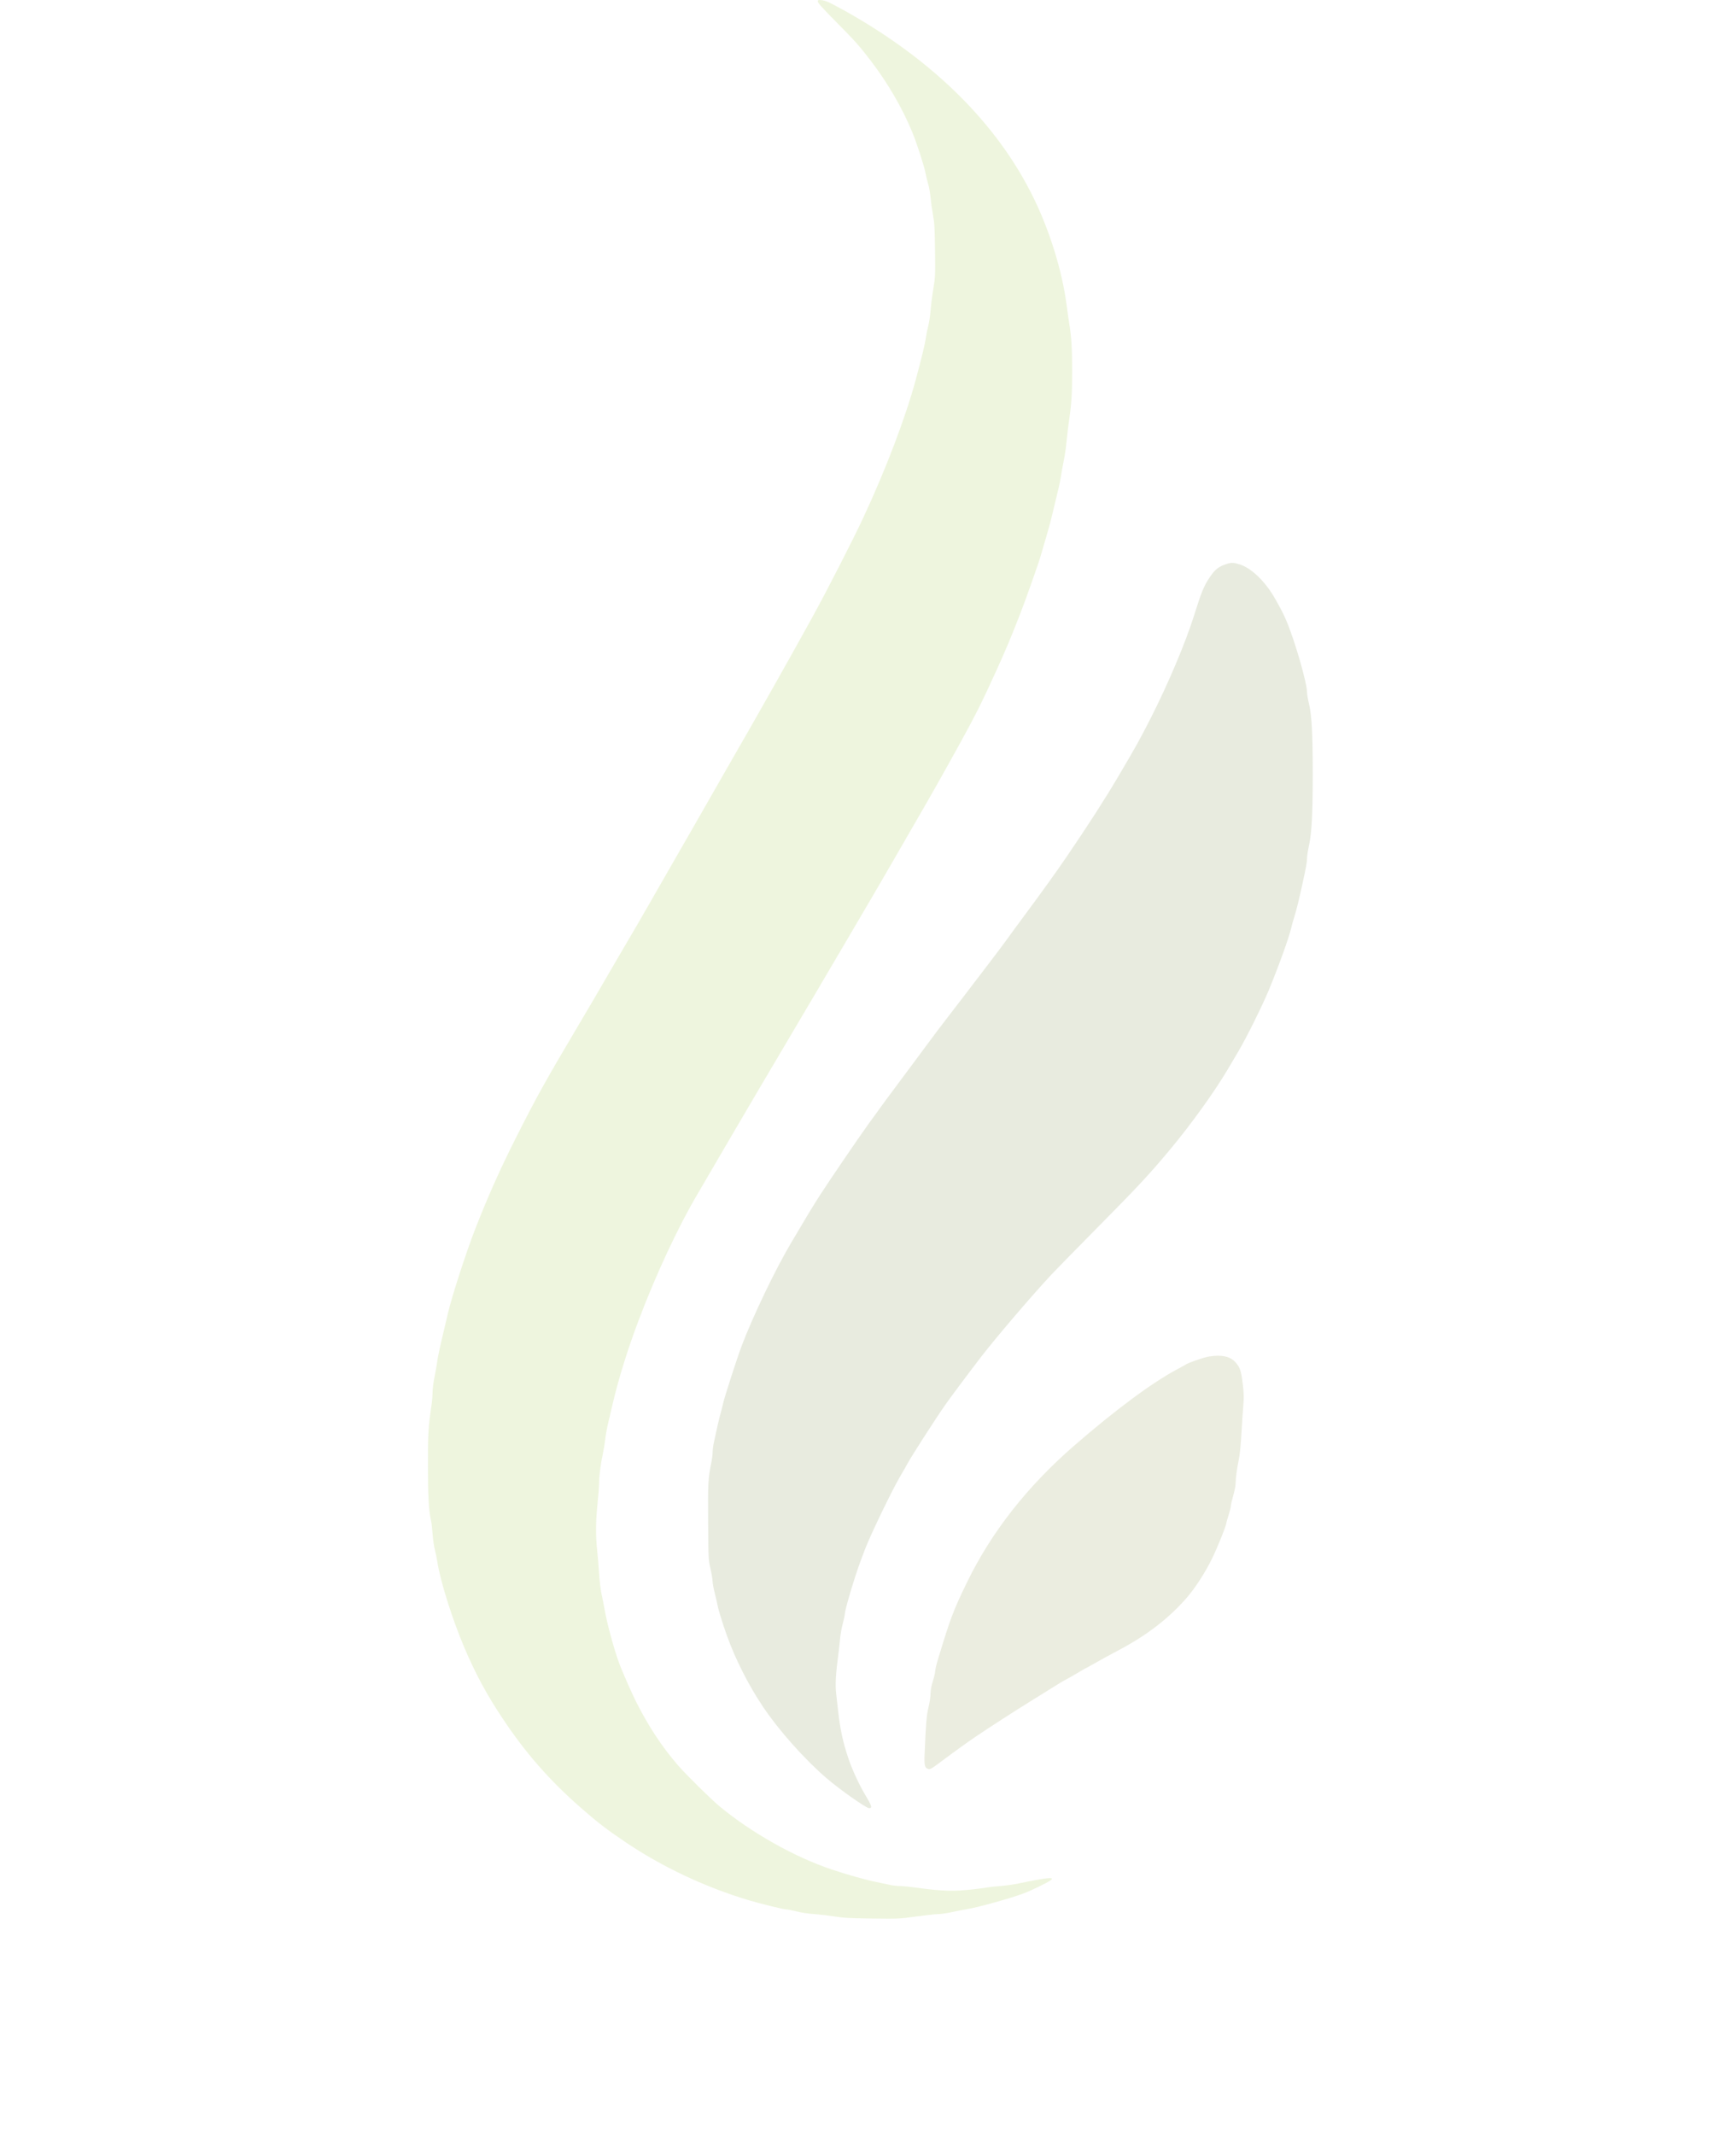 <svg width="554" height="681" viewBox="0 0 554 681" fill="none" xmlns="http://www.w3.org/2000/svg">
<g opacity="0.15">
<path d="M378.281 435.302C378.988 434.738 384.001 432.984 385.73 432.695C389.609 432.048 392.289 432.544 393.969 434.22C395.459 435.708 395.969 436.89 396.378 439.806C396.934 443.771 397.016 445.628 396.759 448.457C396.628 449.89 396.415 453.017 396.284 455.406C395.982 460.928 395.676 464.011 395.209 466.201C394.738 468.419 394.296 471.857 394.296 473.317C394.296 473.941 393.962 475.61 393.553 477.027C393.144 478.444 392.809 479.909 392.808 480.282C392.807 480.656 392.471 482.008 392.062 483.286C391.652 484.564 391.317 485.747 391.317 485.914C391.317 486.646 388.622 493.341 386.865 496.975C384.698 501.456 381.386 506.579 378.601 509.756C372.888 516.274 365.925 521.621 357.052 526.306C354.124 527.852 350.937 529.601 348.151 531.192C347.285 531.687 346.534 532.092 346.484 532.092C346.434 532.092 345.299 532.747 343.963 533.547C342.626 534.348 341.03 535.256 340.416 535.567C339.801 535.877 338.461 536.657 337.436 537.3C336.412 537.943 332.725 540.234 329.242 542.391C323.794 545.766 316.119 550.714 311.365 553.915C309.064 555.466 304.707 558.599 301.193 561.23C297.227 564.201 296.845 564.43 296.202 564.225C295.098 563.875 294.92 563.127 295.068 559.46C295.455 549.903 295.69 547.097 296.321 544.501C296.67 543.068 296.957 541.155 296.959 540.25C296.962 539.136 297.204 537.825 297.709 536.187C298.118 534.857 298.451 533.419 298.447 532.992C298.443 532.565 298.829 530.932 299.303 529.362C303.294 516.144 304.174 513.805 308.546 504.793C316.306 488.796 327.776 474.158 342.729 461.166C355.975 449.658 367.77 440.925 375.798 436.681C377.027 436.031 378.145 435.411 378.281 435.302Z" fill="#78852C"/>
<path d="M386.152 183.987C387.802 181.557 388.892 180.719 391.532 179.852C393.036 179.358 393.865 179.415 396.001 180.16C399.667 181.438 404.016 185.779 407.044 191.181C409.008 194.686 409.502 195.65 410.426 197.789C413.111 204.005 417.098 217.763 417.111 220.855C417.113 221.46 417.399 223.128 417.747 224.561C418.614 228.138 418.929 234.087 418.929 246.897C418.929 259.57 418.618 265.537 417.745 269.6C417.393 271.235 417.106 273.096 417.106 273.735C417.106 274.949 416.861 276.321 415.651 281.89C414.548 286.961 413.673 290.499 413.01 292.562C412.682 293.586 412.246 295.149 412.042 296.036C411.341 299.096 408.019 308.294 404.871 315.89C402.895 320.659 397.828 330.878 395.395 335C394.549 336.433 393.034 339.002 392.029 340.708C387.622 348.186 380.141 358.59 373.202 366.889C366.67 374.702 363.026 378.607 349.692 392.076C343.137 398.699 336.481 405.514 334.901 407.22C328.608 414.018 317.655 426.864 313.011 432.894C309.198 437.844 303.227 445.836 301.607 448.157C298.407 452.741 290.434 465.153 289.483 467.03C289.172 467.645 288.258 469.246 287.453 470.59C284.798 475.017 277.626 489.872 275.915 494.487C275.567 495.424 274.947 497.085 274.538 498.177C272.731 502.99 269.617 513.457 269.617 514.717C269.617 515.076 269.324 516.472 268.966 517.818C268.607 519.163 268.223 521.27 268.112 522.498C268 523.727 267.785 525.681 267.634 526.841C266.674 534.211 266.499 537.249 266.857 540.339C267.016 541.719 267.263 543.91 267.405 545.206C268.099 551.551 268.996 555.727 270.81 561.053C272.006 564.567 274.26 569.426 276.123 572.506C278.224 575.979 278.44 576.725 277.346 576.725C276.414 576.725 268.15 570.914 263.824 567.216C256.883 561.283 248.57 551.958 243.538 544.462C238.82 537.434 234.673 529.245 231.913 521.505C230.571 517.744 229.188 513.266 229.001 512.075C228.915 511.529 228.521 509.814 228.126 508.263C227.73 506.713 227.407 504.979 227.407 504.411C227.407 503.842 227.106 502.04 226.739 500.405C226.073 497.443 226.071 497.39 225.98 485.52C225.886 473.149 225.985 471.371 227.056 466.208C227.249 465.277 227.411 463.937 227.416 463.23C227.421 462.522 227.578 461.217 227.764 460.33C228.678 455.981 229.457 452.585 229.929 450.899C230.216 449.875 230.586 448.423 230.751 447.673C231.245 445.431 235.255 433.031 236.77 429.059C240.384 419.588 247.309 405.157 252.31 396.672C256.978 388.754 259.423 384.712 261.507 381.466C264.497 376.811 273.816 363.131 277.1 358.577C281.963 351.832 282.904 350.555 289.978 341.087C293.87 335.878 297.405 331.121 297.833 330.516C298.261 329.911 299.863 327.797 301.393 325.818C302.923 323.838 305.701 320.221 307.566 317.78C309.426 315.347 313.033 310.626 315.598 307.269L315.626 307.232C318.193 303.873 320.875 300.297 321.586 299.285C322.296 298.274 324.721 294.965 326.974 291.933C332.335 284.718 337.139 278.036 340.348 273.328C347.313 263.111 352.514 255.033 356.805 247.766C362.607 237.94 363.743 235.899 367.3 228.904C372.759 218.17 378.392 204.833 381.031 196.393C383.429 188.724 384.193 186.873 386.152 183.987Z" fill="#657A29"/>
<path fill-rule="evenodd" clip-rule="evenodd" d="M260.956 0.313C260.956 0.929 261.828 1.913 267.159 7.318C273.014 13.252 274.272 14.667 277.866 19.354C283.262 26.392 288.008 34.555 291.123 42.157C292.63 45.834 294.903 52.846 295.349 55.194C295.555 56.274 295.944 57.872 296.214 58.746C296.484 59.62 296.818 61.529 296.956 62.987C297.095 64.446 297.451 66.979 297.747 68.617C298.213 71.187 298.3 72.739 298.385 79.932C298.48 87.983 298.462 88.401 297.84 92.146C297.486 94.279 297.097 97.341 296.975 98.951C296.852 100.561 296.52 102.787 296.236 103.899C295.952 105.011 295.603 106.761 295.46 107.787C295.197 109.671 294.119 114.14 292.275 120.983C289.009 133.102 282.713 149.668 275.534 165.034C272.1 172.384 264.092 188.032 259.34 196.677C252.751 208.662 241.393 228.786 234.405 240.852C233.14 243.036 230.037 248.453 227.509 252.889C224.98 257.325 222.266 262.072 221.477 263.437C220.687 264.802 218.729 268.208 217.124 271.006C215.519 273.804 213.144 277.936 211.847 280.189C210.549 282.441 208.371 286.238 207.008 288.627C204.647 292.763 202.357 296.696 198.629 303.021C197.704 304.591 195.915 307.662 194.653 309.846C191.623 315.091 187.817 321.585 184.108 327.839C173.993 344.892 171.143 350.033 164.42 363.357C159.614 372.882 155.62 381.836 151.719 391.83C148.726 399.499 144.184 413.519 142.902 419.044C142.586 420.409 142.14 422.307 141.913 423.263C140.262 430.194 139.775 432.448 139.537 434.246C139.388 435.373 138.993 437.607 138.66 439.21C138.326 440.813 138.05 442.962 138.046 443.986C138.042 445.009 137.926 446.629 137.788 447.584C136.64 455.518 136.559 456.821 136.562 467.314C136.564 477.467 136.811 481.805 137.58 485.155C137.724 485.784 137.934 487.64 138.046 489.278C138.158 490.916 138.479 493.15 138.759 494.242C139.039 495.334 139.396 497.065 139.552 498.088C140.506 504.346 144.397 516.672 148.287 525.76C151.87 534.129 155.304 540.467 160.451 548.207C167.702 559.11 175.379 567.874 185.249 576.512C190.709 581.291 193.554 583.483 199.541 587.525C211.367 595.51 225.169 602.001 239.146 606.154C242.929 607.278 250.086 609.024 250.909 609.024C251.347 609.024 252.809 609.31 254.158 609.659C255.661 610.049 257.862 610.382 259.839 610.519C261.614 610.643 264.575 610.989 266.419 611.289C269.277 611.753 271.035 611.849 278.363 611.937C286.877 612.039 287.006 612.034 292.47 611.277C295.503 610.856 298.662 610.513 299.49 610.513C300.319 610.513 302.269 610.227 303.825 609.879C305.38 609.53 307.628 609.087 308.821 608.895C312.282 608.335 322.355 605.523 326.755 603.888C329.06 603.031 334.347 600.451 335.308 599.714C336.781 598.584 334.209 598.841 325.127 600.732C323.48 601.075 320.751 601.46 319.062 601.588C317.373 601.716 315.815 601.876 315.6 601.944C315.385 602.011 313.31 602.291 310.988 602.566C304.514 603.332 300.731 603.231 292.306 602.067C290.361 601.798 288.07 601.576 287.216 601.573C286.361 601.57 284.936 601.407 284.048 601.21C283.16 601.013 281.082 600.573 279.43 600.234C276.065 599.542 270.298 597.915 265.358 596.266C253.622 592.347 239.78 584.557 229.671 576.181C226.841 573.837 218.967 566.068 216.297 562.987C211.242 557.153 206.881 550.53 202.98 542.765C201.484 539.784 198.41 532.782 197.54 530.372C195.938 525.93 193.826 518.201 193.059 513.972C192.725 512.129 192.221 509.56 191.938 508.264C191.655 506.967 191.317 504.119 191.186 501.935C191.055 499.751 190.778 496.401 190.57 494.49C190.059 489.787 190.095 485.237 190.688 479.599C190.961 477.006 191.186 473.99 191.189 472.898C191.194 470.684 191.657 467.148 192.407 463.592C192.681 462.295 193.017 460.229 193.154 459C193.291 457.772 193.679 455.594 194.016 454.161C194.353 452.728 195.036 449.824 195.533 447.708C197.42 439.681 200.15 430.876 203.641 421.56C209.192 406.746 216.42 391.266 222.836 380.452C223.687 379.019 225.872 375.278 227.692 372.138C229.513 368.999 232.024 364.699 233.274 362.583C234.524 360.468 236.711 356.743 238.133 354.306C239.556 351.869 241.789 348.072 243.096 345.868C245.931 341.085 251.457 331.735 254.704 326.226C255.991 324.042 258.466 319.854 260.203 316.919C264.105 310.329 267.535 304.501 270.911 298.722C272.333 296.289 274.429 292.715 275.571 290.78C278.17 286.375 280.928 281.654 283.063 277.955C288.261 268.95 289.717 266.432 290.952 264.305C296.438 254.863 300.404 247.865 305.72 238.247C311.213 228.306 313.382 223.989 318.064 213.677C320.929 207.367 322.713 203.115 325.51 195.932C327.58 190.615 331.434 179.695 332.198 176.984C332.453 176.076 333.192 173.547 333.84 171.363C334.488 169.179 335.213 166.554 335.452 165.531C335.691 164.507 336.177 162.497 336.531 161.063C337.771 156.039 338.239 153.978 338.47 152.501C338.736 150.812 339.217 148.161 339.755 145.428C339.957 144.405 340.248 142.171 340.402 140.465C340.557 138.758 340.891 135.967 341.145 134.26C341.941 128.919 342.149 125.617 342.149 118.377C342.149 111.246 341.917 107.378 341.248 103.362C341.043 102.134 340.66 99.453 340.397 97.406C339.006 86.562 335.006 73.614 329.741 62.909C318.216 39.478 297.882 19.319 269.953 3.635C267.646 2.339 265.072 0.99 264.234 0.638C262.591 -0.054 260.956 -0.215 260.956 0.313Z" fill="#90BD21"/>
</g>
</svg>
